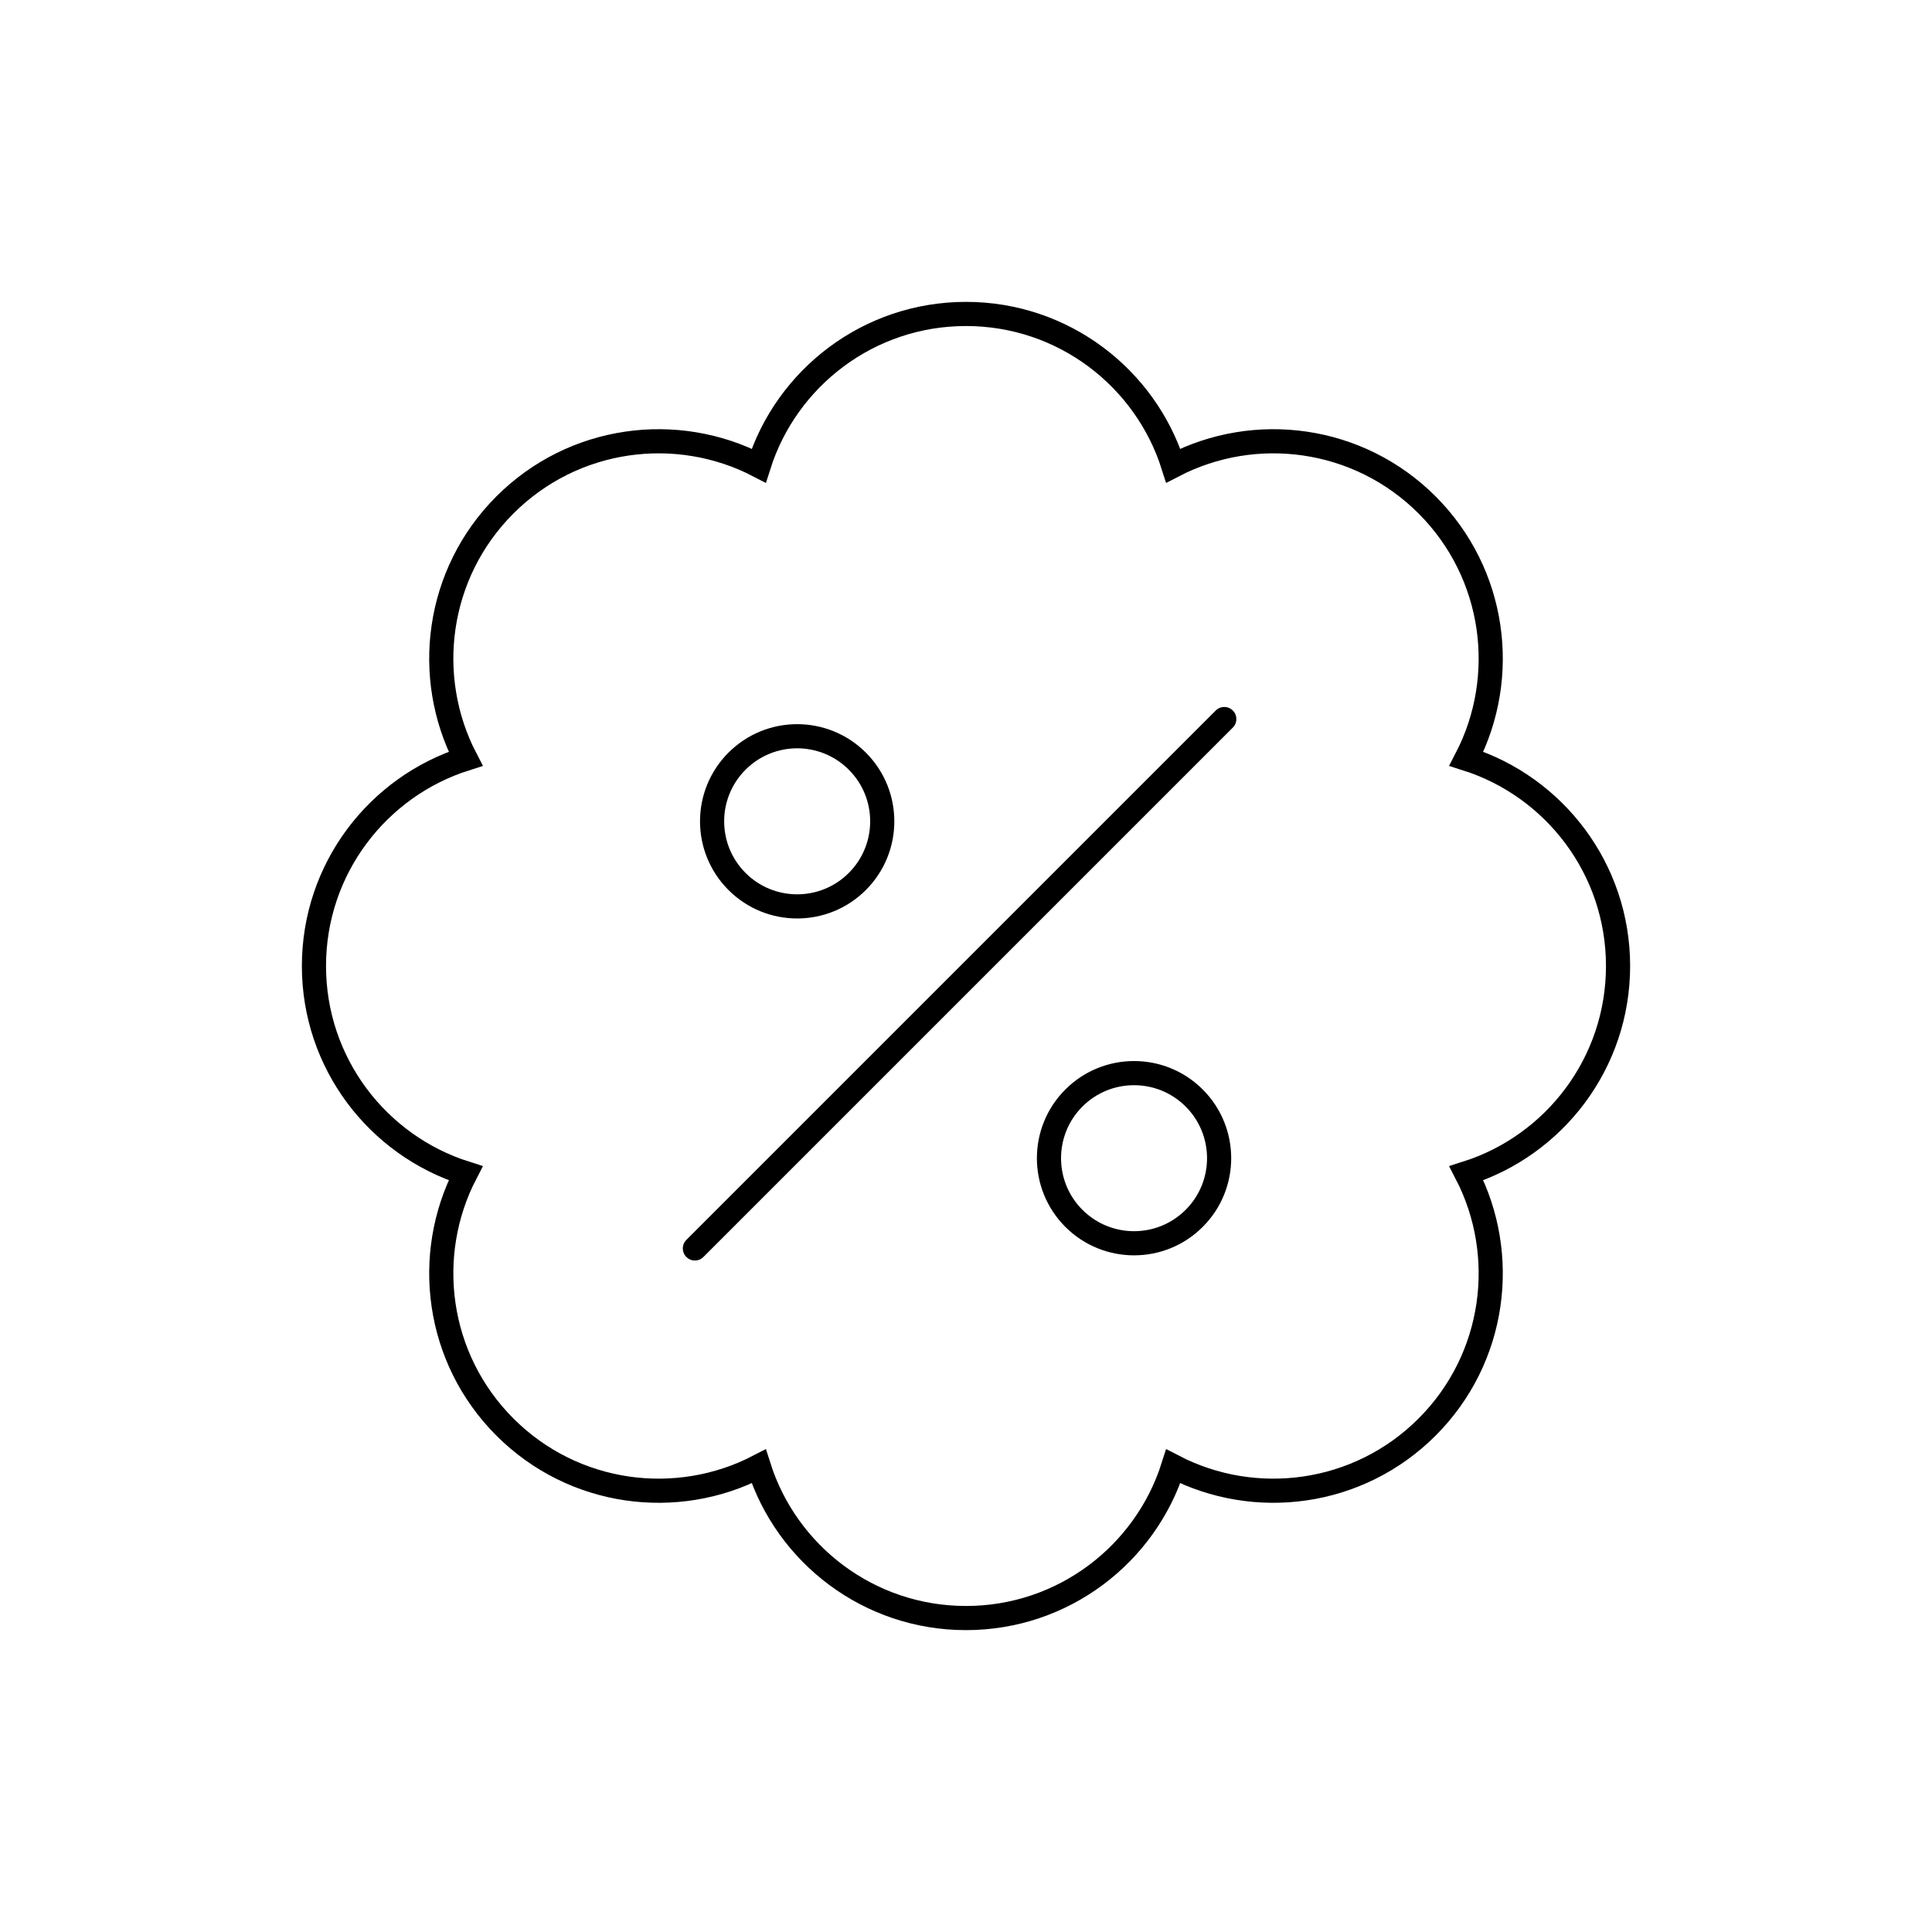 <svg viewBox="0 0 80 80" fill="none">
  <path d="M48.582 19.281C51.972 17.521 56.247 18.064 59.092 20.908C61.936 23.753 62.479 28.028 60.719 31.418C64.361 32.571 67 35.977 67 40C67 44.023 64.361 47.429 60.719 48.582C62.479 51.972 61.936 56.247 59.092 59.092C56.247 61.936 51.972 62.479 48.582 60.719C47.429 64.361 44.023 67 40 67C35.977 67 32.571 64.361 31.418 60.719C28.028 62.479 23.753 61.936 20.908 59.092C18.064 56.247 17.521 51.972 19.281 48.582C15.639 47.429 13 44.023 13 40C13 35.977 15.639 32.571 19.281 31.418C17.521 28.028 18.064 23.753 20.908 20.908C23.753 18.064 28.028 17.521 31.418 19.281C32.571 15.639 35.977 13 40 13C44.023 13 47.429 15.639 48.582 19.281Z" stroke="currentColor" />
  <path d="M50.695 29.774L28.774 51.695" stroke="currentColor" stroke-linecap="round" stroke-linejoin="round" />
  <path d="M30.518 36.5C29.142 35.124 29.142 32.894 30.518 31.518C31.894 30.142 34.124 30.142 35.5 31.518C36.876 32.894 36.876 35.124 35.5 36.5C34.124 37.876 31.894 37.876 30.518 36.5Z" stroke="currentColor" stroke-linecap="round" stroke-linejoin="round" />
  <path d="M44.467 50.449C43.092 49.074 43.092 46.843 44.467 45.467C45.843 44.092 48.074 44.092 49.449 45.467C50.825 46.843 50.825 49.074 49.449 50.449C48.074 51.825 45.843 51.825 44.467 50.449Z" stroke="currentColor" stroke-linecap="round" stroke-linejoin="round" />
</svg>
